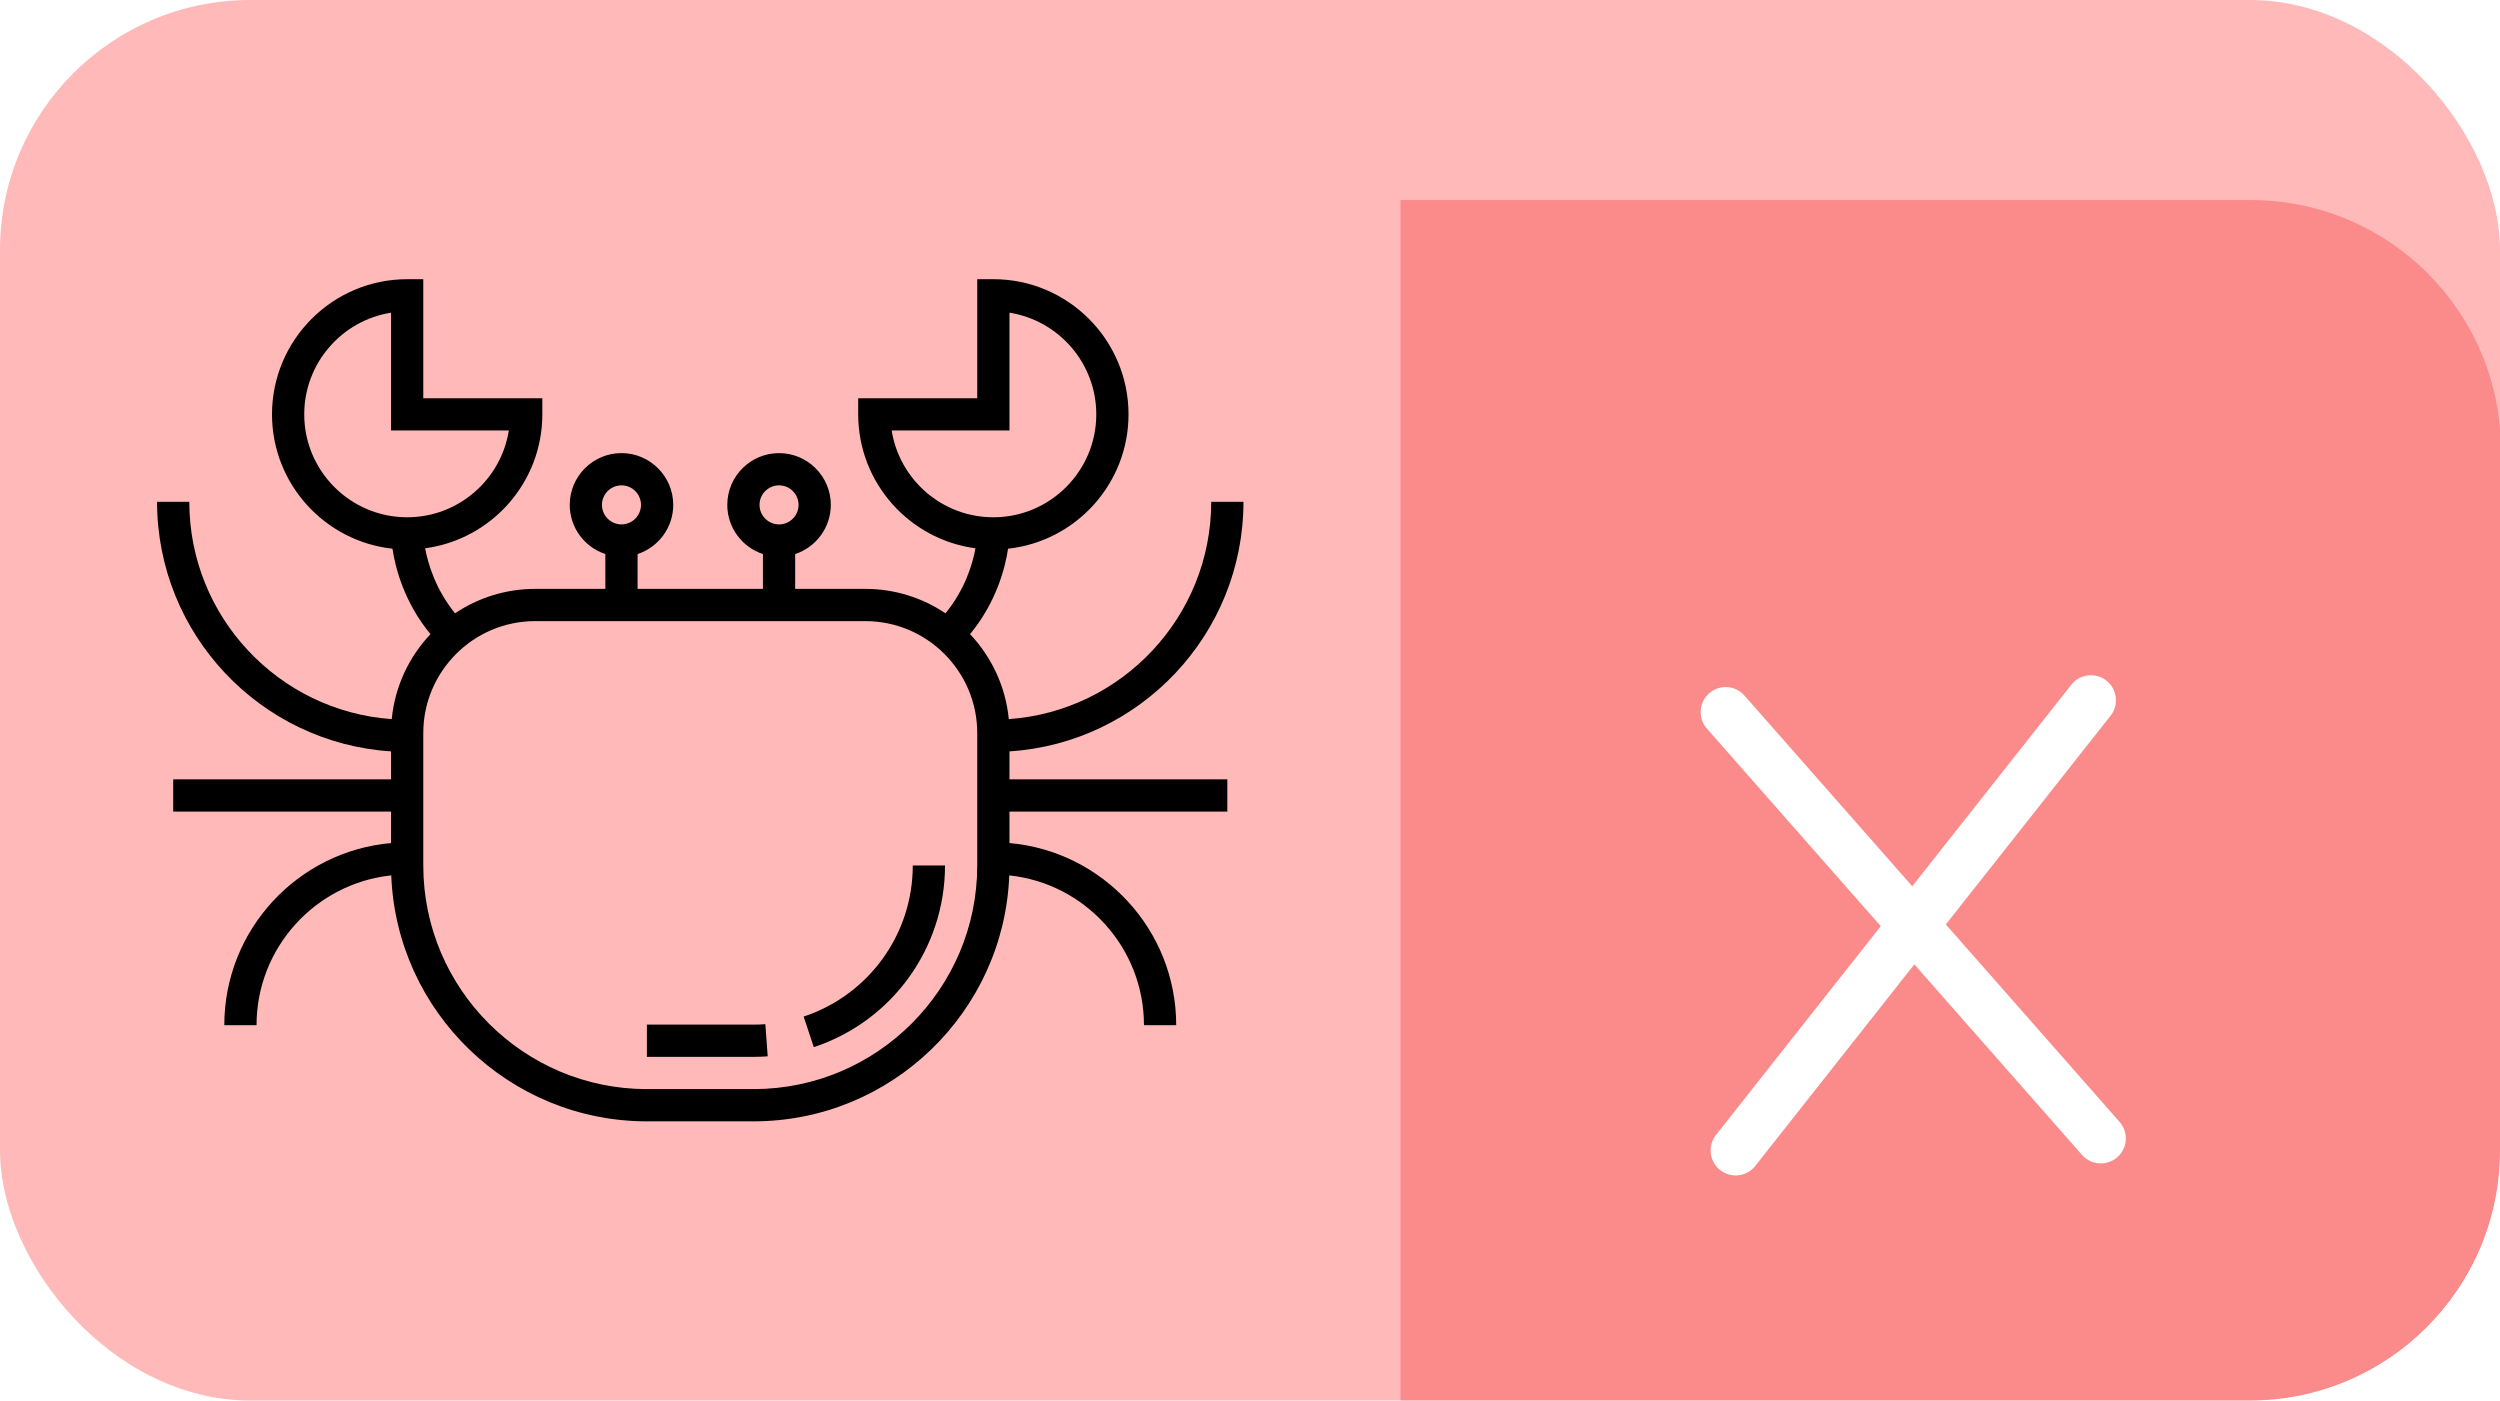 <svg width="191" height="107" viewBox="0 0 191 107" fill="none" xmlns="http://www.w3.org/2000/svg">
<g clip-path="url(#clip0_2548:28008)">
<rect width="191" height="107" rx="19.11" fill="#FFB9B9"/>
<g filter="url(#filter0_i_2548:28008)">
<path d="M107 0H171.964C182.517 0 191.071 8.555 191.071 19.107V87.893C191.071 98.445 182.517 107 171.964 107H107V0Z" fill="#FA8B8A"/>
<path d="M131.84 39.116L160.501 71.689" stroke="white" stroke-width="3.821" stroke-linecap="round" stroke-linejoin="round"/>
<path d="M132.602 72.607L159.746 38.214" stroke="white" stroke-width="3.821" stroke-linecap="round" stroke-linejoin="round"/>
</g>
<path d="M77.124 57.406C87.088 56.768 95 48.461 95 38.338H92.537C92.537 47.12 85.701 54.334 77.072 54.941C76.83 52.439 75.748 50.181 74.112 48.449C76.129 46.003 76.796 43.386 77.016 41.921C82.183 41.359 86.219 36.971 86.219 31.657C86.219 25.963 81.587 21.33 75.893 21.33H74.661V30.425H65.566V31.657C65.566 36.887 69.476 41.219 74.526 41.89C74.308 43.082 73.734 45.025 72.234 46.856C70.481 45.678 68.373 44.99 66.108 44.99H60.751V42.33C62.33 41.81 63.474 40.323 63.474 38.573C63.474 36.392 61.7 34.618 59.519 34.618C57.339 34.618 55.565 36.392 55.565 38.573C55.565 40.323 56.709 41.811 58.288 42.33V44.99H48.712V42.33C50.291 41.811 51.435 40.323 51.435 38.573C51.435 36.392 49.661 34.618 47.481 34.618C45.301 34.618 43.527 36.392 43.527 38.573C43.527 40.323 44.67 41.81 46.249 42.33V44.99H40.893C38.627 44.99 36.52 45.678 34.767 46.855C33.282 45.036 32.704 43.086 32.48 41.889C37.527 41.215 41.434 36.885 41.434 31.657V30.425H32.339V21.331H31.108C25.414 21.331 20.781 25.963 20.781 31.657C20.781 36.971 24.817 41.36 29.985 41.921C30.204 43.386 30.871 46.003 32.888 48.449C31.253 50.18 30.17 52.439 29.929 54.941C21.299 54.334 14.463 47.12 14.463 38.338H12C12 48.461 19.912 56.768 29.876 57.406V59.541H13.232V62.004H29.876V64.41C22.748 65.036 17.137 71.035 17.137 78.323H19.6C19.6 72.388 24.116 67.49 29.892 66.88C30.291 77.309 38.898 85.67 49.423 85.67H57.577C68.101 85.67 76.708 77.309 77.108 66.88C82.883 67.49 87.399 72.388 87.399 78.323H89.862C89.862 71.035 84.252 65.036 77.124 64.41V62.004H93.768V59.541H77.124V57.406ZM68.125 32.888H77.124V23.89C80.877 24.483 83.756 27.74 83.756 31.657C83.756 35.993 80.229 39.52 75.892 39.52C71.975 39.52 68.718 36.641 68.125 32.888ZM23.244 31.657C23.244 27.74 26.123 24.483 29.876 23.89V32.888H38.875C38.282 36.641 35.025 39.52 31.108 39.52C26.772 39.52 23.244 35.993 23.244 31.657ZM58.028 38.573C58.028 37.75 58.697 37.081 59.519 37.081C60.342 37.081 61.01 37.751 61.01 38.573C61.01 39.395 60.341 40.064 59.519 40.064C58.697 40.064 58.028 39.395 58.028 38.573ZM45.99 38.573C45.99 37.75 46.659 37.081 47.481 37.081C48.303 37.081 48.972 37.751 48.972 38.573C48.972 39.395 48.303 40.064 47.481 40.064C46.659 40.064 45.99 39.395 45.99 38.573ZM74.661 66.123H74.661C74.661 75.543 66.997 83.207 57.577 83.207H49.423C40.003 83.207 32.339 75.543 32.339 66.123V56.007C32.339 51.29 36.176 47.453 40.893 47.453H66.108C70.824 47.453 74.661 51.29 74.661 56.007V66.123H74.661Z" fill="black"/>
<path d="M58.473 78.248C58.177 78.27 57.875 78.281 57.576 78.281H49.422V80.744H57.576C57.935 80.744 58.297 80.73 58.653 80.704L58.473 78.248Z" fill="black"/>
<path d="M69.736 66.123C69.736 71.372 66.385 76.011 61.398 77.666L62.174 80.004C68.17 78.014 72.199 72.435 72.199 66.123H69.736V66.123Z" fill="black"/>
</g>
<defs>
<filter id="filter0_i_2548:28008" x="107" y="0" width="84.07" height="122.286" filterUnits="userSpaceOnUse" color-interpolation-filters="sRGB">
<feFlood flood-opacity="0" result="BackgroundImageFix"/>
<feBlend mode="normal" in="SourceGraphic" in2="BackgroundImageFix" result="shape"/>
<feColorMatrix in="SourceAlpha" type="matrix" values="0 0 0 0 0 0 0 0 0 0 0 0 0 0 0 0 0 0 127 0" result="hardAlpha"/>
<feOffset dy="15.286"/>
<feGaussianBlur stdDeviation="15.286"/>
<feComposite in2="hardAlpha" operator="arithmetic" k2="-1" k3="1"/>
<feColorMatrix type="matrix" values="0 0 0 0 0.471 0 0 0 0 0.361 0 0 0 0 0.284 0 0 0 0.06 0"/>
<feBlend mode="normal" in2="shape" result="effect1_innerShadow_2548:28008"/>
</filter>
<clipPath id="clip0_2548:28008">
<rect width="191" height="107" rx="19.11" fill="white"/>
</clipPath>
</defs>
</svg>
